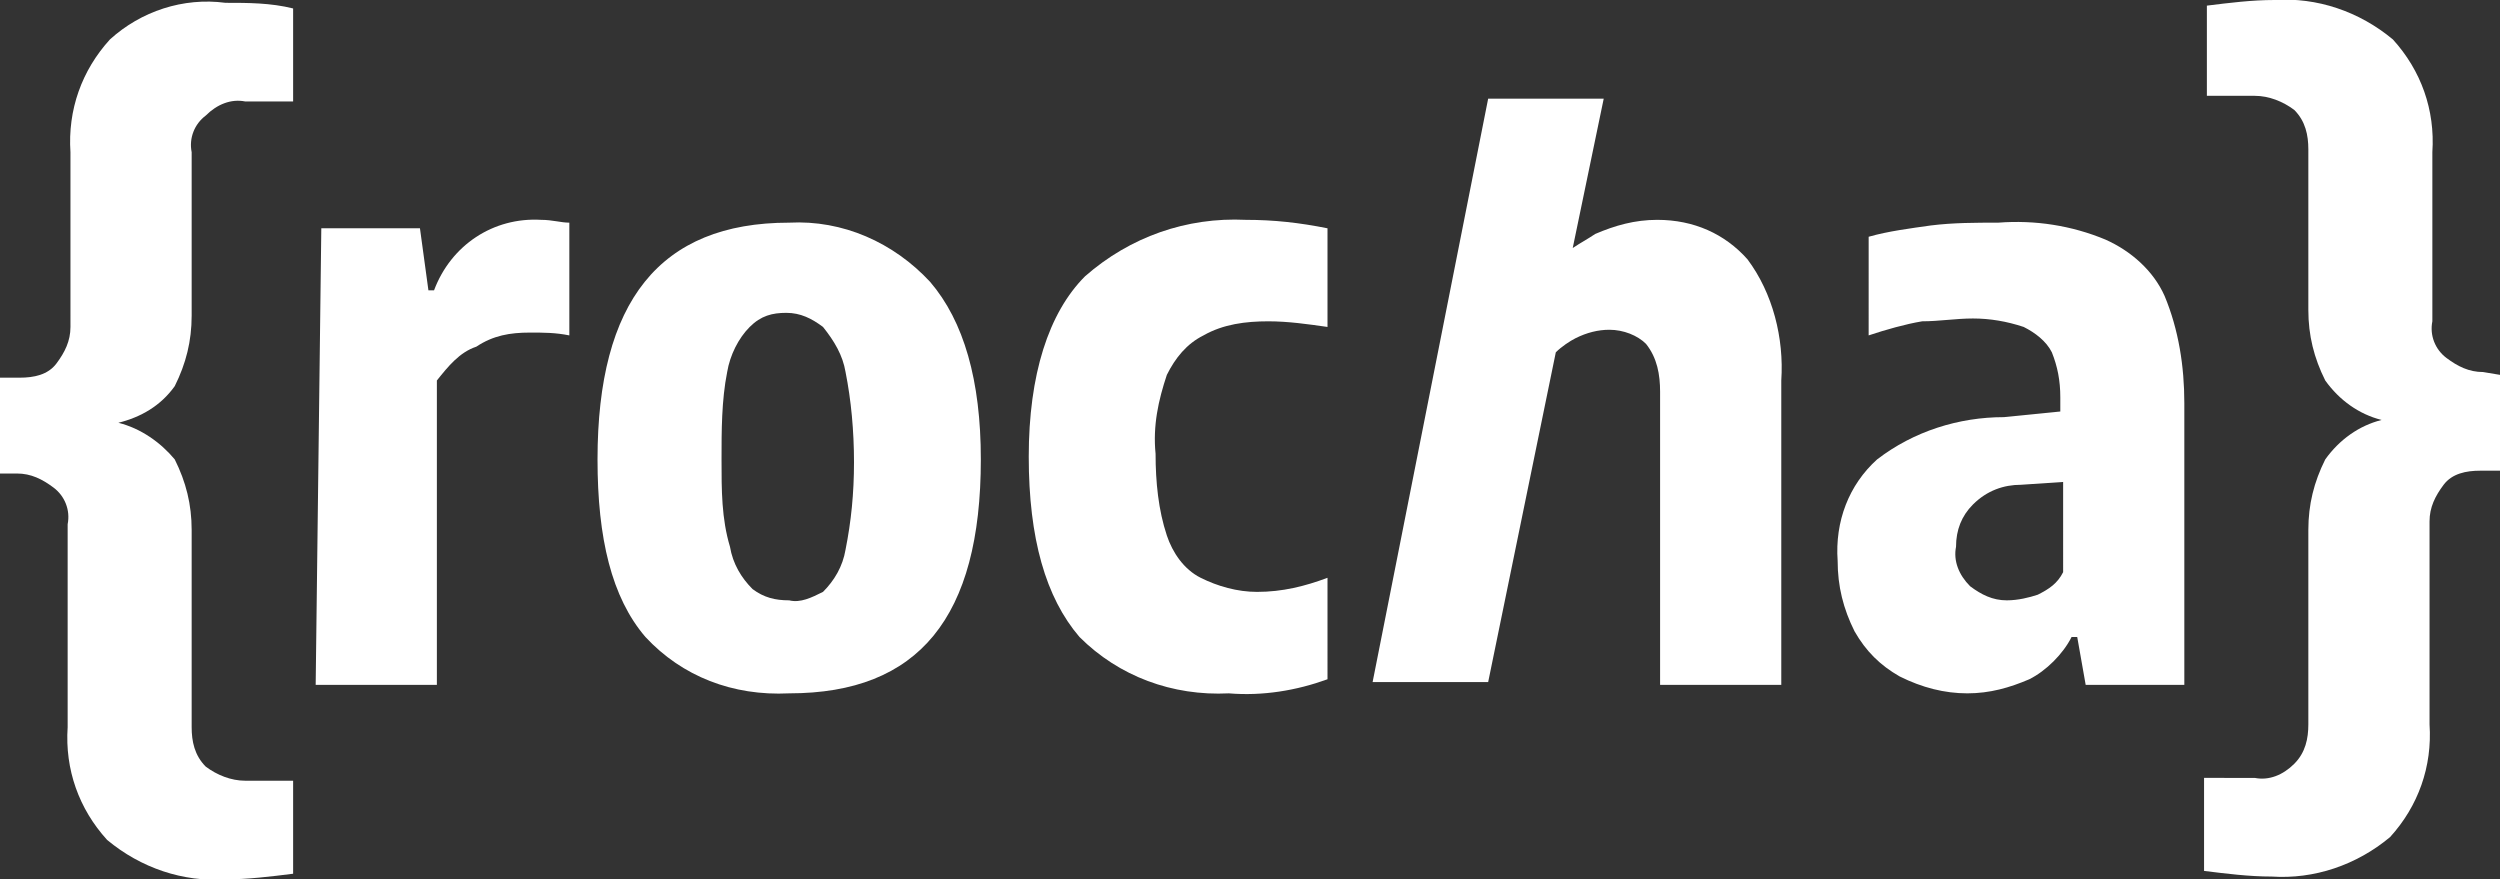 <?xml version="1.0" encoding="utf-8"?>
<!-- Generator: Adobe Illustrator 25.2.3, SVG Export Plug-In . SVG Version: 6.00 Build 0)  -->
<svg version="1.1" id="Layer_1" xmlns="http://www.w3.org/2000/svg" xmlns:xlink="http://www.w3.org/1999/xlink" x="0px" y="0px"
	 viewBox="0 0 88.7 31.2" style="enable-background:new 0 0 88.7 31.2;" xml:space="preserve">
<rect x="0" y="0" width="88.7" height="31.2" fill="#333333" stroke="none"/>
<style type="text/css">
	.st0{fill:#FFFFFF;}
</style>
<g transform="translate(0 0.1)">
	<path class="st0" d="M6.2,13.6c-0.5,0.7-1.2,1.1-2,1.3c0.8,0.2,1.5,0.7,2,1.3c0.4,0.8,0.6,1.6,0.6,2.5v7c0,0.5,0.1,1,0.5,1.4
		c0.4,0.3,0.9,0.5,1.4,0.5h1.7v3.3C9.6,31,8.8,31.1,8,31.1c-1.5,0.1-3-0.4-4.2-1.4c-1-1.1-1.5-2.5-1.4-4v-7.2c0.1-0.5-0.1-1-0.5-1.3
		c-0.4-0.3-0.8-0.5-1.3-0.5H0v-3.4h0.7c0.5,0,1-0.1,1.3-0.5c0.3-0.4,0.5-0.8,0.5-1.3V5.3c-0.1-1.5,0.4-2.9,1.4-4C5,0.3,6.5-0.2,8,0
		C8.8,0,9.6,0,10.4,0.2v3.3H8.7c-0.5-0.1-1,0.1-1.4,0.5C6.9,4.3,6.7,4.8,6.8,5.3v5.8C6.8,12,6.6,12.8,6.2,13.6z"/>
	<path class="st0" d="M11.4,8h3.5l0.3,2.2h0.2c0.6-1.6,2.1-2.6,3.8-2.5c0.4,0,0.7,0.1,1,0.1v4c-0.5-0.1-0.9-0.1-1.4-0.1
		c-0.7,0-1.3,0.1-1.9,0.5c-0.6,0.2-1,0.7-1.4,1.2v10.8h-4.3L11.4,8L11.4,8z"/>
	<path class="st0" d="M22.9,22.5c-1.2-1.4-1.7-3.5-1.7-6.3c0-5.6,2.2-8.4,6.8-8.4c1.9-0.1,3.7,0.7,5,2.1c1.2,1.4,1.8,3.5,1.8,6.3
		c0,5.6-2.2,8.3-6.8,8.3C26,24.6,24.2,23.9,22.9,22.5z M29.2,20.9c0.4-0.4,0.7-0.9,0.8-1.5c0.2-1,0.3-2,0.3-3.1
		c0-1.1-0.1-2.2-0.3-3.2c-0.1-0.6-0.4-1.1-0.8-1.6c-0.4-0.3-0.8-0.5-1.3-0.5c-0.5,0-0.9,0.1-1.3,0.5c-0.4,0.4-0.7,1-0.8,1.6
		c-0.2,1-0.2,2.1-0.2,3.1c0,1.1,0,2.1,0.3,3.1c0.1,0.6,0.4,1.1,0.8,1.5c0.4,0.3,0.8,0.4,1.3,0.4C28.4,21.3,28.8,21.1,29.2,20.9
		L29.2,20.9z"/>
	<path class="st0" d="M38.3,22.5c-1.2-1.4-1.8-3.5-1.8-6.4s0.7-5.1,2-6.4c1.6-1.4,3.6-2.1,5.7-2c1,0,1.9,0.1,2.9,0.3v3.5
		c-0.7-0.1-1.4-0.2-2.1-0.2c-0.8,0-1.6,0.1-2.3,0.5c-0.6,0.3-1,0.8-1.3,1.4c-0.3,0.9-0.5,1.8-0.4,2.8c0,1,0.1,2,0.4,2.9
		c0.2,0.6,0.6,1.2,1.2,1.5c0.6,0.3,1.3,0.5,2,0.5c0.9,0,1.7-0.2,2.5-0.5V24c-1.1,0.4-2.3,0.6-3.5,0.5C41.6,24.6,39.7,23.9,38.3,22.5
		z"/>
	<path class="st0" d="M58.8,7.7c-0.8,0-1.5,0.2-2.2,0.5c-0.3,0.2-0.5,0.3-0.8,0.5l1.1-5.3h-4.1l-4.1,20.7h4.1l2.4-11.7
		c0.2-0.2,0.5-0.4,0.7-0.5c0.4-0.2,0.8-0.3,1.2-0.3c0.5,0,1,0.2,1.3,0.5c0.4,0.5,0.5,1.1,0.5,1.7v10.4h4.3V13.4
		c0.1-1.5-0.3-3.1-1.2-4.3C61.2,8.2,60.1,7.7,58.8,7.7z"/>
	<path class="st0" d="M74.7,8.4c0.9,0.4,1.7,1.1,2.1,2c0.5,1.2,0.7,2.5,0.7,3.8v10h-3.5l-0.3-1.7h-0.2c-0.3,0.6-0.9,1.2-1.5,1.5
		c-0.7,0.3-1.4,0.5-2.2,0.5c-0.8,0-1.6-0.2-2.4-0.6c-0.7-0.4-1.2-0.9-1.6-1.6c-0.4-0.8-0.6-1.6-0.6-2.5c-0.1-1.4,0.4-2.7,1.4-3.6
		c1.3-1,2.9-1.5,4.5-1.5l2-0.2v-0.5c0-0.6-0.1-1.1-0.3-1.6c-0.2-0.4-0.6-0.7-1-0.9c-0.6-0.2-1.2-0.3-1.8-0.3c-0.6,0-1.2,0.1-1.8,0.1
		c-0.6,0.1-1.3,0.3-1.9,0.5V8.3c0.7-0.2,1.5-0.3,2.2-0.4c0.8-0.1,1.6-0.1,2.4-0.1C72.2,7.7,73.5,7.9,74.7,8.4z M72.3,21
		c0.4-0.2,0.7-0.4,0.9-0.8V17l-1.5,0.1c-0.6,0-1.2,0.2-1.7,0.7c-0.4,0.4-0.6,0.9-0.6,1.5c-0.1,0.5,0.1,1,0.5,1.4
		c0.4,0.3,0.8,0.5,1.3,0.5C71.6,21.2,72,21.1,72.3,21L72.3,21z"/>
	<path class="st0" d="M88.7,13.2v3.4H88c-0.5,0-1,0.1-1.3,0.5c-0.3,0.4-0.5,0.8-0.5,1.3v7.2c0.1,1.5-0.4,2.9-1.4,4
		c-1.2,1-2.7,1.5-4.2,1.4c-0.8,0-1.6-0.1-2.4-0.2v-3.3H80c0.5,0.1,1-0.1,1.4-0.5c0.4-0.4,0.5-0.9,0.5-1.4v-6.9
		c0-0.9,0.2-1.7,0.6-2.5c0.5-0.7,1.2-1.2,2-1.4c-0.8-0.2-1.5-0.7-2-1.4c-0.4-0.8-0.6-1.6-0.6-2.5V5.2c0-0.5-0.1-1-0.5-1.4
		c-0.4-0.3-0.9-0.5-1.4-0.5h-1.7V0.1c0.8-0.1,1.6-0.2,2.4-0.2c1.5-0.1,3,0.4,4.2,1.4c1,1.1,1.5,2.5,1.4,4v6c-0.1,0.5,0.1,1,0.5,1.3
		c0.4,0.3,0.8,0.5,1.3,0.5L88.7,13.2L88.7,13.2z"/>
</g>
</svg>

